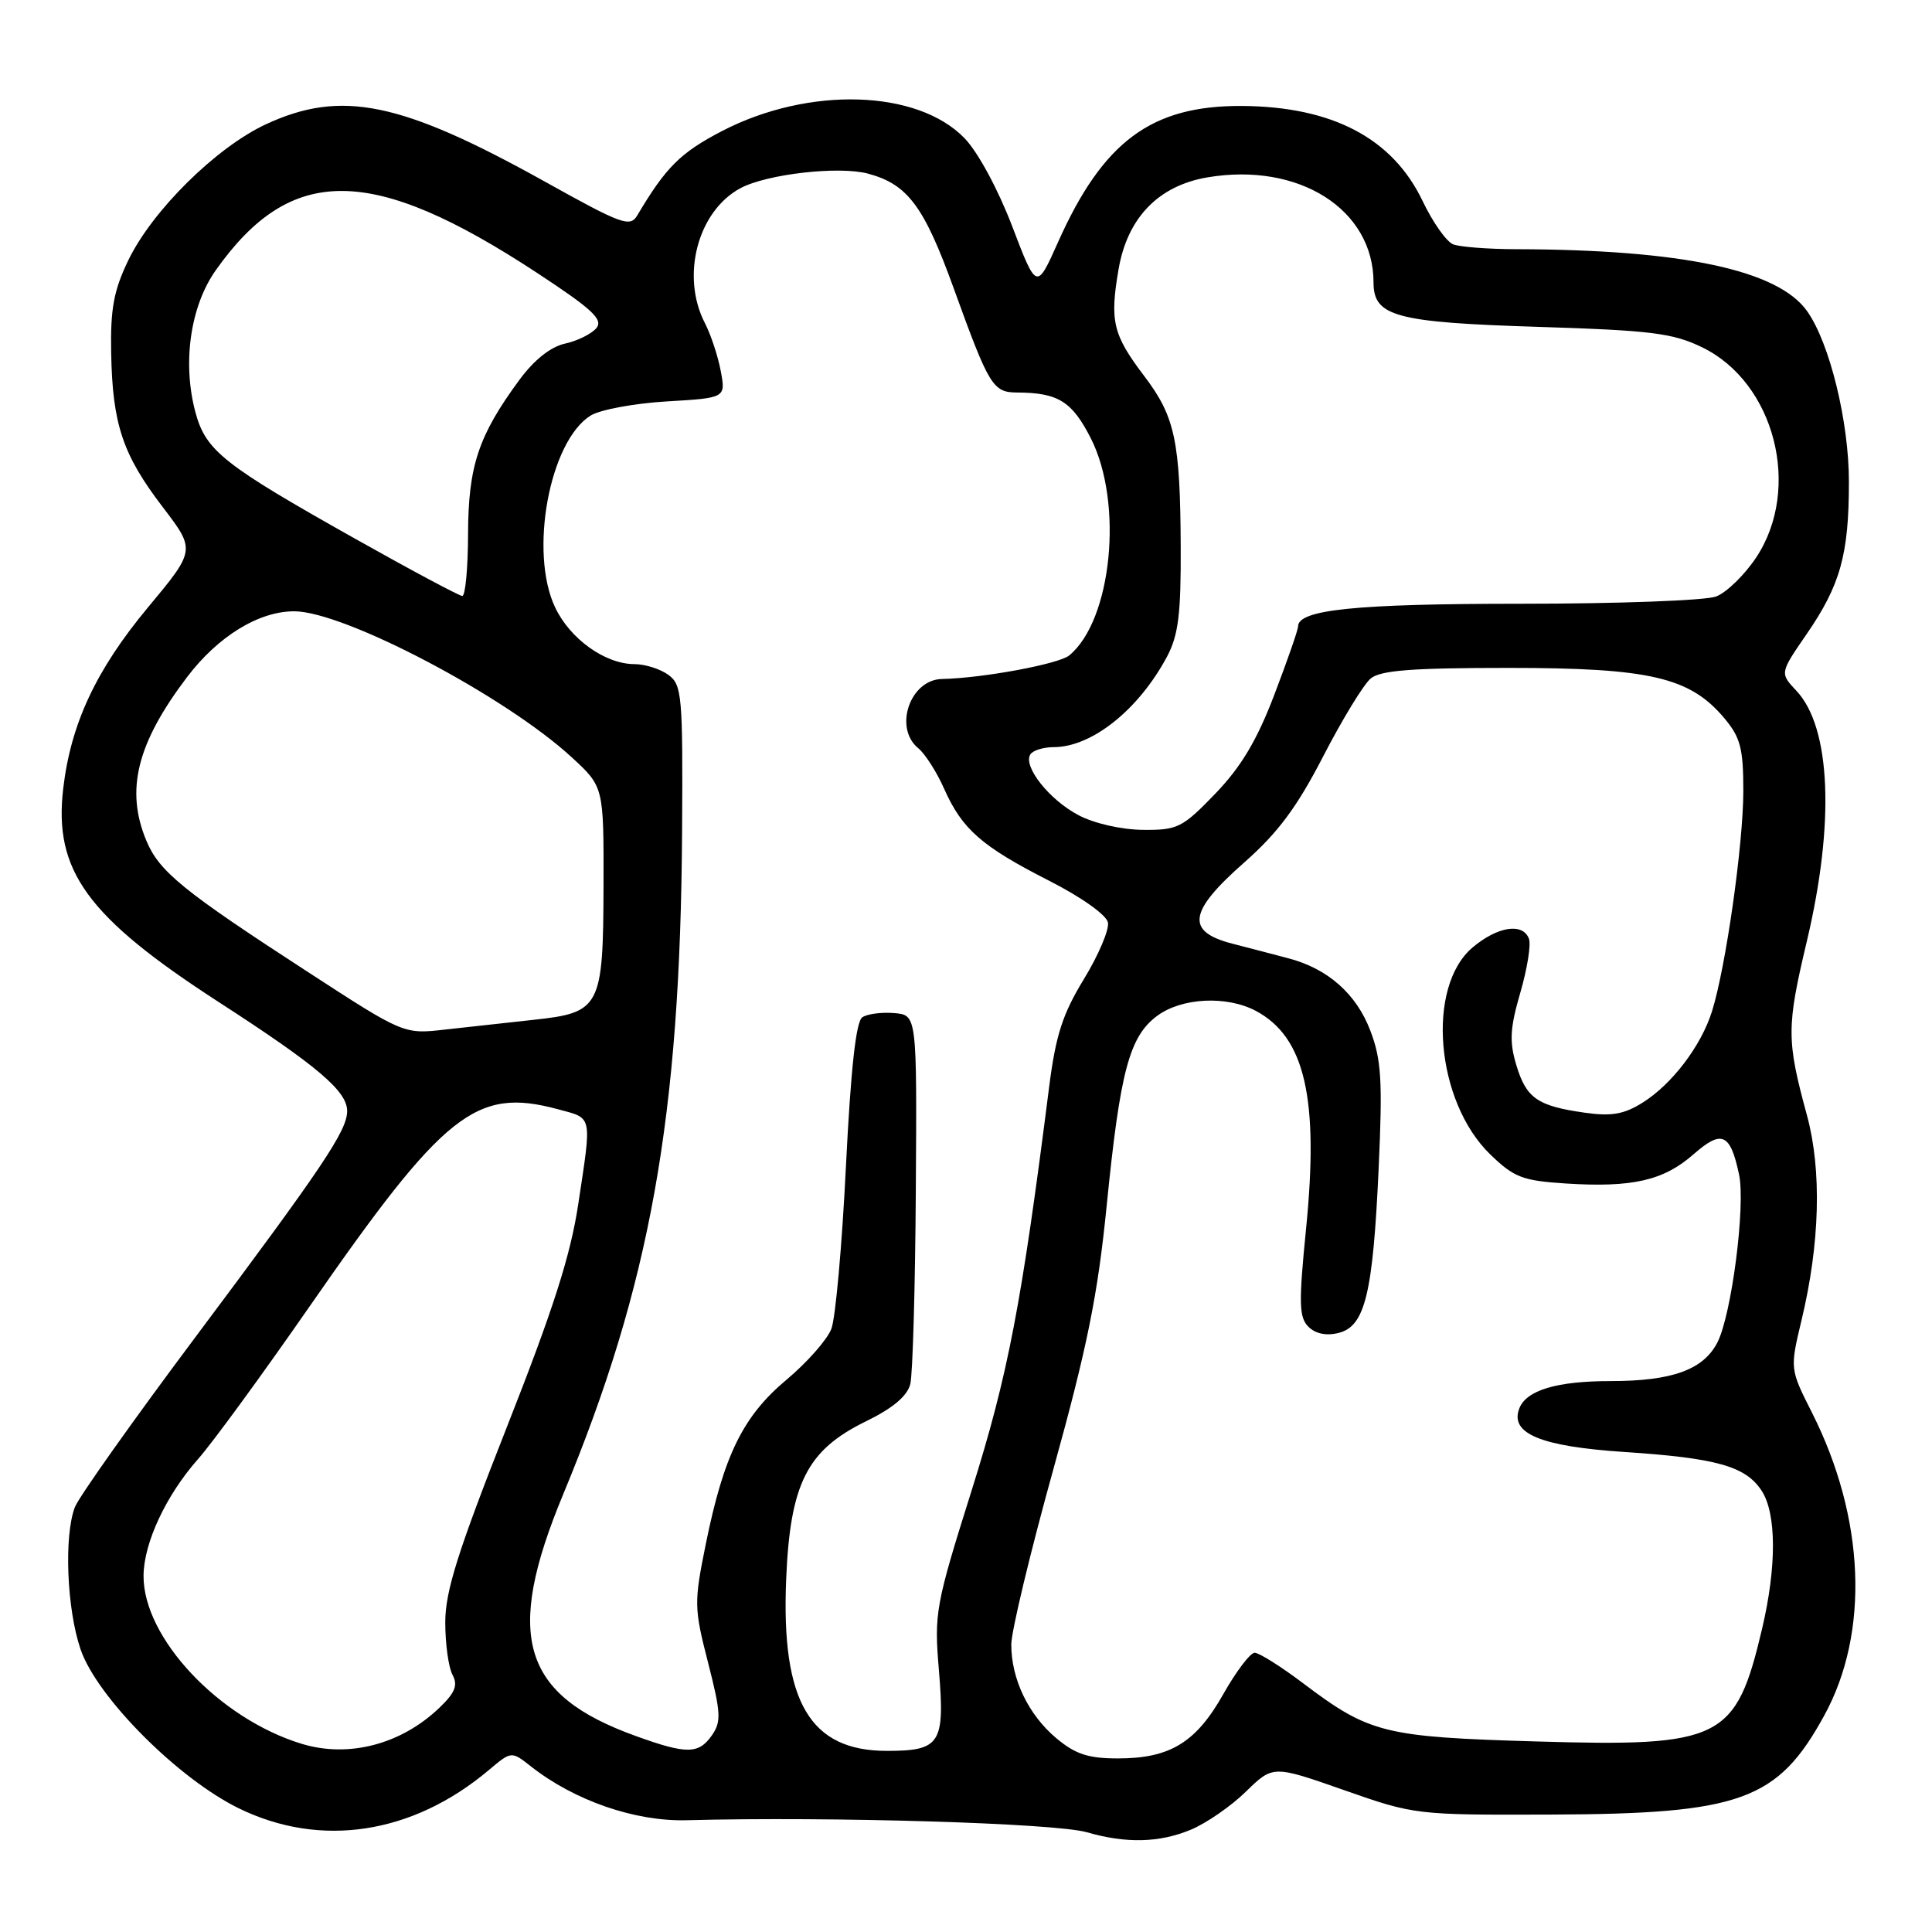<?xml version="1.0" encoding="UTF-8" standalone="no"?>
<!DOCTYPE svg PUBLIC "-//W3C//DTD SVG 1.1//EN" "http://www.w3.org/Graphics/SVG/1.1/DTD/svg11.dtd" >
<svg xmlns="http://www.w3.org/2000/svg" xmlns:xlink="http://www.w3.org/1999/xlink" version="1.1" viewBox="0 0 256 256">
 <g >
 <path fill="currentColor"
d=" M 157.78 242.45 C 159.83 241.60 163.12 239.33 165.09 237.40 C 168.68 233.90 168.68 233.90 178.09 237.20 C 187.43 240.48 187.64 240.50 205.50 240.44 C 230.67 240.35 235.56 238.58 241.74 227.28 C 247.75 216.29 247.13 201.13 240.10 187.19 C 237.17 181.39 237.17 181.39 238.71 174.94 C 241.15 164.80 241.41 155.09 239.44 147.82 C 236.71 137.78 236.71 136.12 239.43 124.66 C 243.13 109.04 242.60 96.40 238.04 91.54 C 235.83 89.19 235.83 89.19 239.39 84.02 C 243.86 77.52 244.99 73.47 244.99 63.86 C 245.00 55.90 242.45 45.47 239.46 41.24 C 235.61 35.78 222.90 33.07 200.83 33.02 C 197.16 33.01 193.44 32.72 192.56 32.38 C 191.67 32.04 189.85 29.46 188.50 26.63 C 184.53 18.32 176.55 14.12 164.57 14.04 C 152.57 13.97 146.16 18.72 140.18 32.12 C 137.35 38.45 137.35 38.45 134.12 29.98 C 132.26 25.11 129.58 20.14 127.81 18.32 C 121.57 11.85 107.16 11.42 95.70 17.35 C 90.17 20.22 88.23 22.15 84.45 28.53 C 83.49 30.15 82.42 29.76 72.26 24.10 C 53.16 13.46 45.22 11.82 35.21 16.48 C 28.63 19.55 20.17 27.91 17.00 34.49 C 15.07 38.49 14.62 40.92 14.73 46.78 C 14.91 56.23 16.25 60.24 21.57 67.20 C 25.92 72.90 25.92 72.90 19.56 80.54 C 12.73 88.76 9.38 95.92 8.38 104.46 C 7.09 115.38 11.54 121.49 29.00 132.79 C 42.05 141.23 46.00 144.58 46.00 147.21 C 46.00 149.82 42.82 154.55 25.86 177.22 C 17.60 188.26 10.43 198.38 9.92 199.71 C 8.46 203.54 8.85 213.19 10.67 218.53 C 12.82 224.86 23.58 235.67 31.64 239.61 C 42.48 244.91 54.64 243.06 64.74 234.57 C 67.76 232.02 67.76 232.02 70.33 234.04 C 76.10 238.59 84.14 241.37 90.98 241.19 C 110.05 240.68 139.82 241.58 144.00 242.78 C 149.21 244.29 153.62 244.18 157.78 242.45 Z  M 139.94 230.30 C 136.26 227.20 134.00 222.48 134.00 217.91 C 134.00 216.18 136.51 205.71 139.59 194.63 C 144.07 178.48 145.46 171.59 146.64 159.77 C 148.42 141.95 149.64 137.36 153.31 134.62 C 156.57 132.19 162.55 131.89 166.43 133.96 C 172.93 137.44 174.79 145.57 173.05 162.92 C 172.08 172.67 172.12 174.55 173.37 175.80 C 174.31 176.73 175.74 177.03 177.37 176.62 C 180.88 175.74 181.92 171.45 182.68 154.79 C 183.21 143.18 183.04 140.39 181.57 136.55 C 179.72 131.69 175.93 128.34 170.72 126.98 C 168.95 126.51 165.59 125.63 163.25 125.03 C 157.08 123.42 157.48 120.79 164.87 114.28 C 169.33 110.35 171.85 106.97 175.34 100.20 C 177.87 95.30 180.70 90.66 181.63 89.90 C 182.92 88.82 187.17 88.50 199.90 88.50 C 218.61 88.50 223.92 89.74 228.47 95.15 C 230.62 97.71 231.00 99.14 231.00 104.83 C 230.99 111.91 228.68 128.16 226.85 134.00 C 225.41 138.60 221.53 143.69 217.63 146.12 C 215.19 147.65 213.51 147.94 210.00 147.44 C 203.71 146.55 202.24 145.52 200.92 141.13 C 199.98 138.00 200.08 136.24 201.45 131.53 C 202.37 128.36 202.89 125.14 202.59 124.38 C 201.77 122.24 198.45 122.75 195.14 125.53 C 188.94 130.75 190.22 145.95 197.47 152.97 C 200.62 156.02 201.74 156.45 207.49 156.82 C 216.30 157.38 220.44 156.43 224.40 152.95 C 228.15 149.66 229.27 150.16 230.43 155.61 C 231.32 159.74 229.44 174.24 227.56 177.89 C 225.69 181.51 221.55 183.00 213.42 183.00 C 206.27 183.00 202.24 184.21 201.31 186.64 C 200.04 189.95 204.15 191.66 215.18 192.39 C 227.46 193.20 231.30 194.28 233.42 197.52 C 235.40 200.54 235.43 207.57 233.49 215.80 C 230.01 230.56 228.16 231.48 203.53 230.75 C 183.39 230.16 181.46 229.67 172.71 223.07 C 169.75 220.83 166.84 219.00 166.25 219.00 C 165.67 219.00 163.80 221.46 162.10 224.47 C 158.48 230.90 155.03 233.00 148.13 233.00 C 144.18 233.00 142.49 232.44 139.94 230.30 Z  M 39.99 231.07 C 29.04 227.74 18.97 217.03 19.02 208.79 C 19.05 204.44 22.00 198.14 26.22 193.36 C 28.11 191.24 34.79 182.09 41.07 173.04 C 58.88 147.38 63.06 144.06 73.89 146.97 C 78.57 148.23 78.43 147.58 76.63 159.50 C 75.61 166.32 73.31 173.50 67.14 189.15 C 60.67 205.57 59.00 210.85 59.00 214.96 C 59.00 217.81 59.43 220.94 59.96 221.92 C 60.70 223.31 60.31 224.29 58.21 226.30 C 53.15 231.14 46.21 232.96 39.99 231.07 Z  M 84.27 230.04 C 69.14 224.60 66.80 216.85 74.61 198.04 C 86.15 170.27 90.15 147.98 90.38 110.17 C 90.49 92.12 90.37 90.75 88.56 89.42 C 87.49 88.64 85.47 88.00 84.06 88.00 C 80.19 87.99 75.55 84.68 73.56 80.49 C 70.09 73.18 72.80 58.49 78.25 55.07 C 79.49 54.29 84.03 53.45 88.34 53.19 C 96.17 52.73 96.17 52.73 95.50 49.15 C 95.13 47.18 94.19 44.34 93.41 42.83 C 90.18 36.58 92.44 27.98 98.12 24.93 C 101.63 23.06 111.18 21.97 115.03 23.01 C 120.27 24.42 122.44 27.33 126.37 38.20 C 131.07 51.19 131.56 52.00 134.79 52.01 C 140.22 52.04 142.06 53.19 144.55 58.10 C 148.88 66.65 147.34 82.17 141.69 86.84 C 140.31 87.99 130.20 89.86 124.82 89.97 C 120.59 90.05 118.39 96.43 121.66 99.13 C 122.58 99.88 124.13 102.31 125.11 104.53 C 127.49 109.88 130.06 112.14 138.99 116.69 C 143.30 118.88 146.62 121.24 146.81 122.24 C 146.99 123.19 145.56 126.56 143.62 129.74 C 140.80 134.36 139.89 137.18 139.02 144.00 C 135.35 172.90 133.58 182.13 128.76 197.45 C 123.95 212.74 123.77 213.73 124.41 221.31 C 125.22 231.04 124.60 232.00 117.51 232.00 C 107.32 232.00 103.50 225.50 104.17 209.30 C 104.69 196.60 106.92 192.16 114.71 188.35 C 118.30 186.60 120.22 184.99 120.62 183.39 C 120.94 182.09 121.27 170.56 121.35 157.76 C 121.50 134.50 121.50 134.50 118.50 134.24 C 116.85 134.10 114.95 134.34 114.27 134.79 C 113.42 135.34 112.74 141.55 112.09 154.55 C 111.58 164.97 110.71 174.66 110.16 176.08 C 109.62 177.50 106.95 180.53 104.22 182.82 C 98.45 187.65 95.91 192.82 93.52 204.60 C 91.95 212.35 91.96 213.05 93.82 220.30 C 95.53 226.98 95.59 228.13 94.33 229.94 C 92.57 232.45 91.00 232.47 84.27 230.04 Z  M 40.70 128.73 C 24.26 118.06 21.10 115.49 19.40 111.41 C 16.59 104.70 18.13 98.51 24.77 89.74 C 28.88 84.32 34.27 81.00 38.98 81.00 C 45.59 81.00 66.93 92.22 75.75 100.34 C 80.00 104.25 80.00 104.25 79.97 117.38 C 79.93 133.48 79.56 134.18 70.72 135.13 C 67.30 135.50 62.02 136.08 59.00 136.42 C 53.50 137.05 53.50 137.05 40.70 128.73 Z  M 142.90 108.01 C 139.03 105.97 135.54 101.56 136.52 99.97 C 136.85 99.44 138.24 99.00 139.61 99.00 C 144.68 99.00 150.88 94.04 154.64 87.00 C 156.14 84.17 156.49 81.38 156.45 72.50 C 156.39 58.46 155.70 55.21 151.64 49.86 C 147.46 44.35 147.03 42.57 148.22 35.65 C 149.40 28.84 153.51 24.60 160.00 23.50 C 172.10 21.46 182.00 27.73 182.00 37.44 C 182.00 41.93 184.94 42.72 203.78 43.31 C 218.78 43.78 221.64 44.13 225.54 46.02 C 235.16 50.68 238.77 64.70 232.71 73.86 C 231.17 76.18 228.78 78.51 227.39 79.04 C 226.01 79.57 214.39 80.00 201.58 80.00 C 179.65 80.00 172.00 80.78 172.00 83.01 C 172.00 83.46 170.58 87.54 168.85 92.07 C 166.54 98.12 164.46 101.60 161.04 105.16 C 156.67 109.69 156.05 110.00 151.43 109.96 C 148.59 109.93 144.97 109.11 142.90 108.01 Z  M 47.12 71.42 C 29.59 61.57 27.28 59.74 25.90 54.65 C 24.14 48.09 25.21 40.59 28.59 35.81 C 38.57 21.70 49.28 21.79 71.15 36.15 C 78.49 40.97 79.96 42.34 79.02 43.48 C 78.38 44.24 76.52 45.17 74.87 45.53 C 72.96 45.95 70.77 47.69 68.82 50.34 C 63.39 57.72 62.05 61.75 62.02 70.75 C 62.01 75.29 61.66 78.99 61.25 78.97 C 60.84 78.95 54.48 75.56 47.12 71.42 Z "/>
</g>
</svg>
